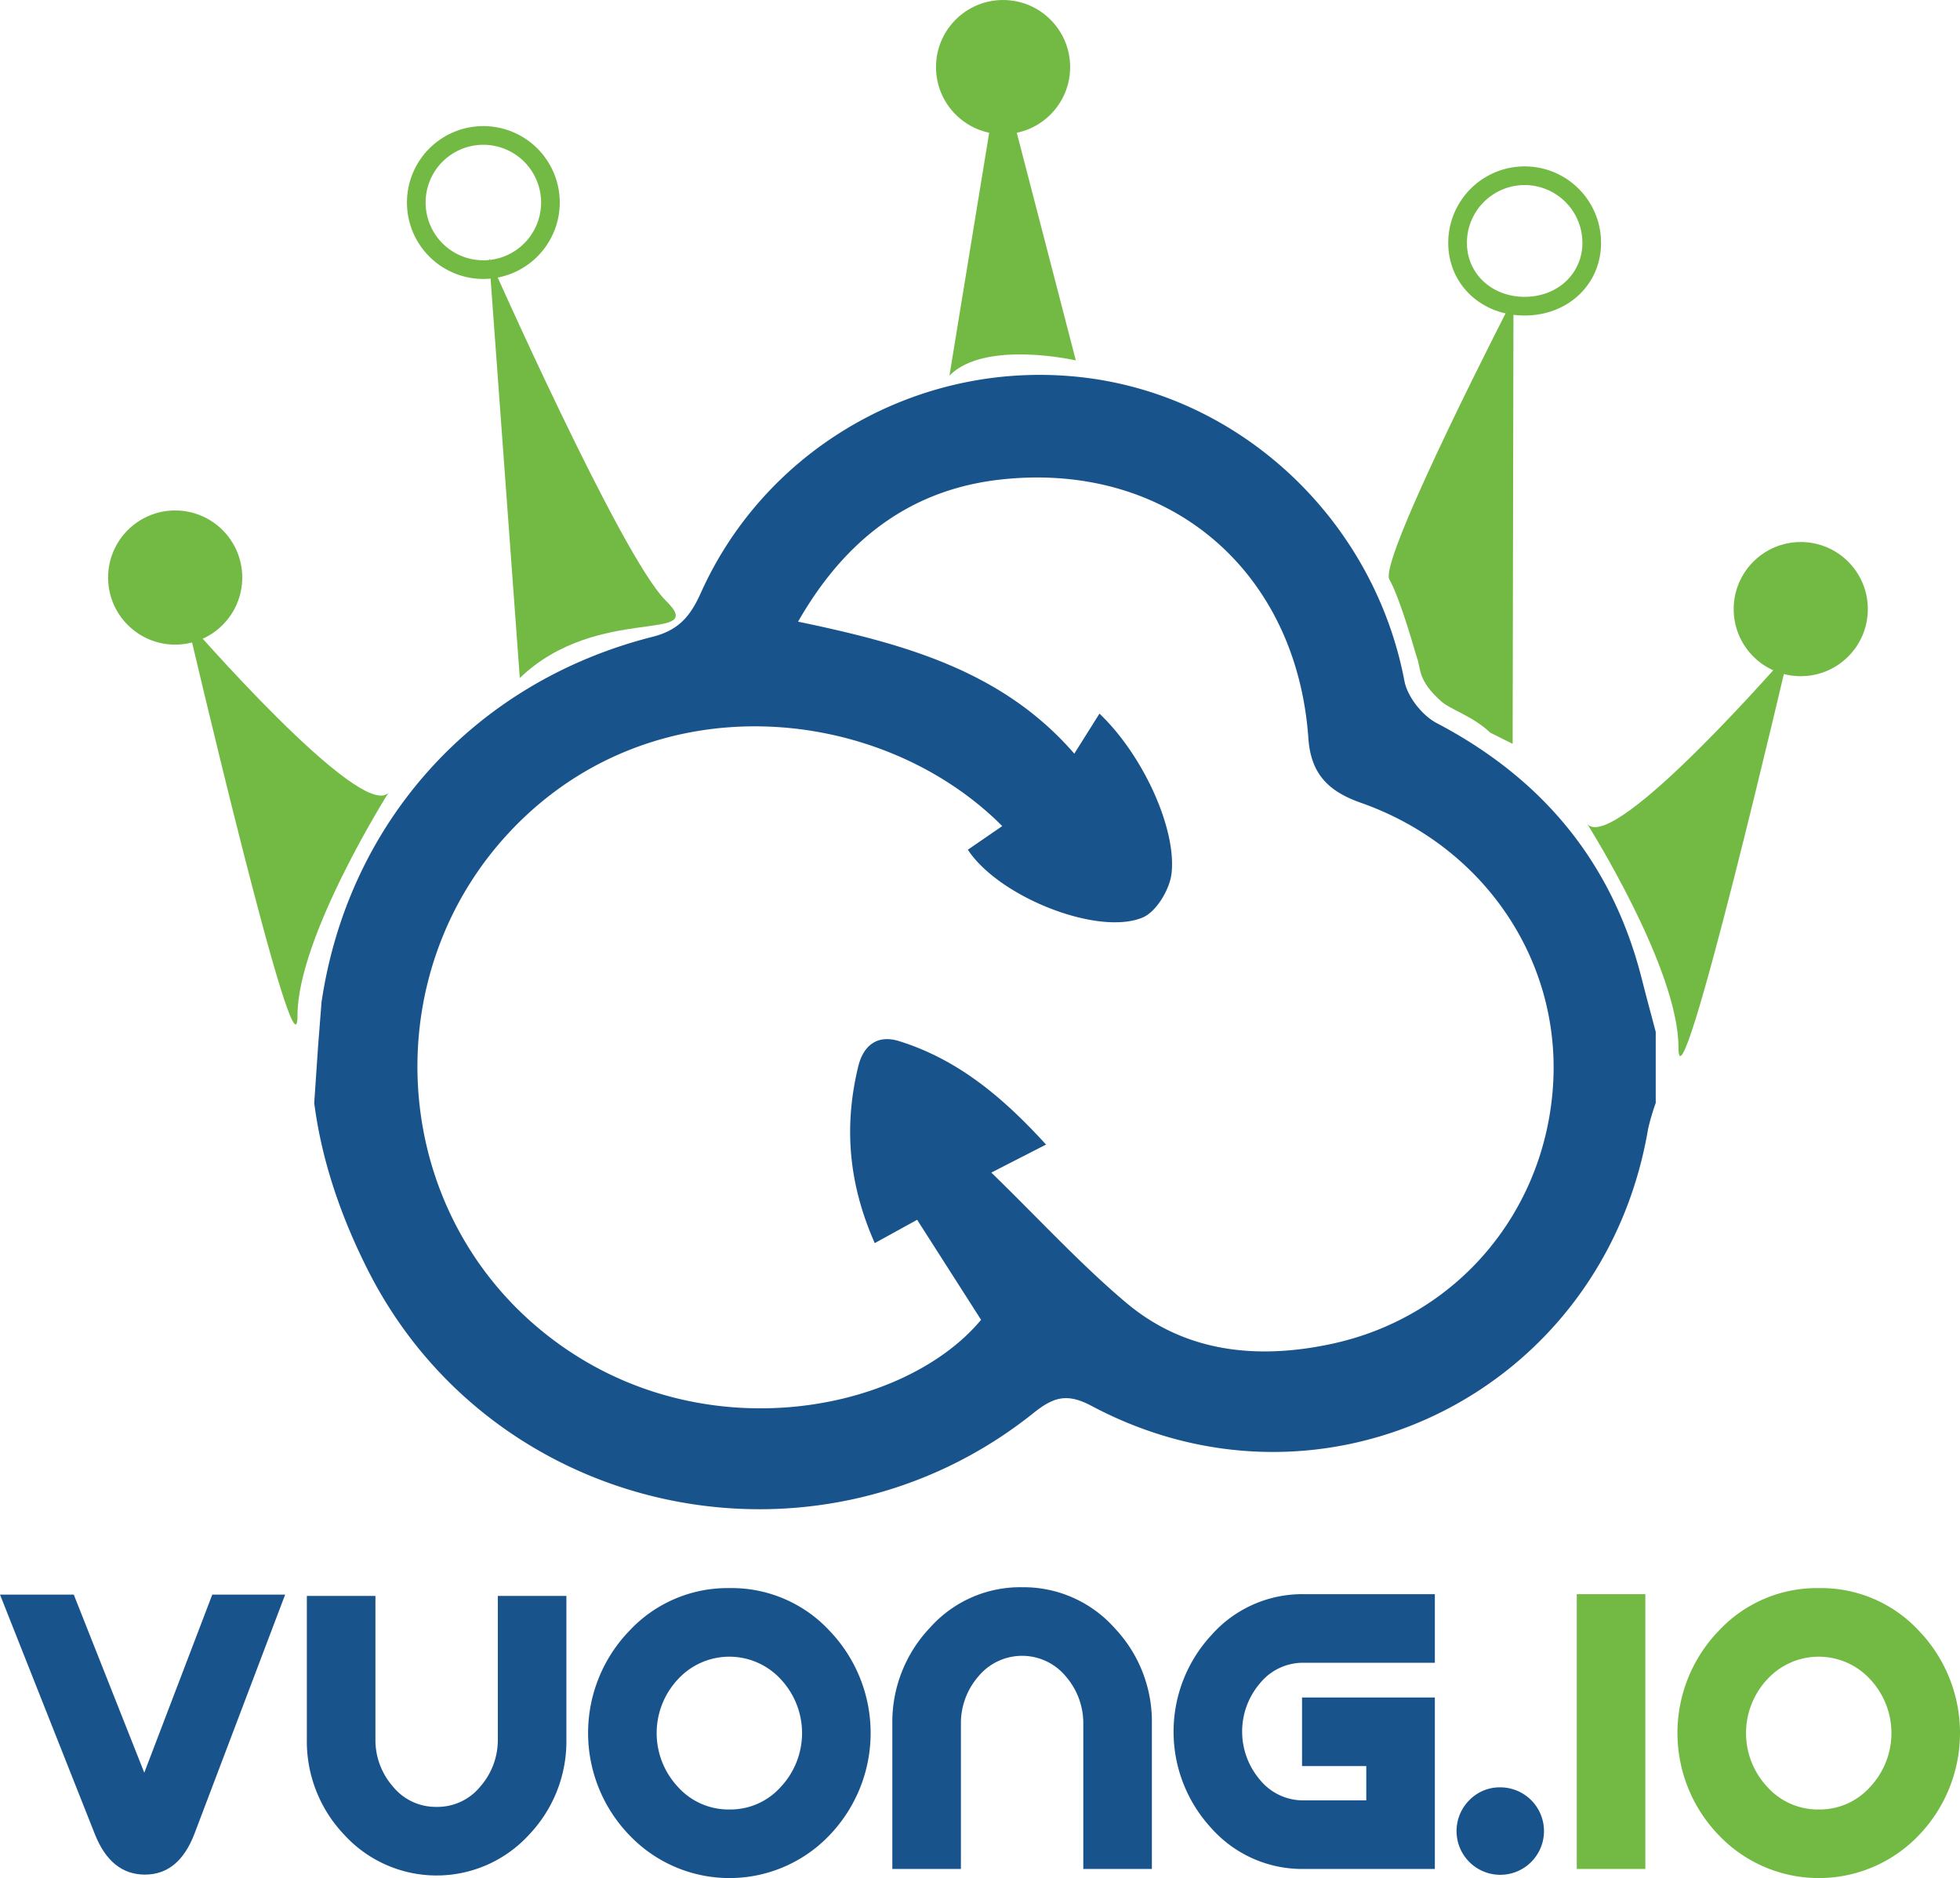 <svg id="Layer_5" data-name="Layer 5" xmlns="http://www.w3.org/2000/svg" width="7.292in" height="6.986in" viewBox="0 0 525.047 503.015"><defs><style>.cls-1{fill:#73ba44;}.cls-2{fill:#18538c;}</style></defs><g id="Layer_10" data-name="Layer 10"><path class="cls-1" d="M555.024,257.516s24.394,38.578,24.394,59.717,29.595-105.695,29.595-105.695-46.675,53.906-53.989,45.978" transform="translate(-129.793 -36.77)"/><circle class="cls-1" cx="482.39" cy="163.141" r="17.968"/></g><g id="Layer_9" data-name="Layer 9"><path class="cls-1" d="M535,236l.226-119.411c.707-1.419-36.25,70.08-33.247,75.376,3.047,5.374,7.122,20.269,7.34,20.815,1.219,3.056.027,6.09,6.652,11.924,2.357,2.076,8.577,4.012,13.03,8.296" transform="translate(-129.793 -36.77)"/><path class="cls-1" d="M538.219,121.272c-11.669,0-20.468-8.37-20.468-19.468a20.468,20.468,0,0,1,40.937,0C558.688,112.902,549.888,121.272,538.219,121.272Zm0-34.937a15.485,15.485,0,0,0-15.468,15.468c0,8.248,6.649,14.468,15.468,14.468s15.469-6.22,15.469-14.468A15.486,15.486,0,0,0,538.219,86.335Z" transform="translate(-129.793 -36.77)"/></g><g id="Layer_8" data-name="Layer 8"><path class="cls-1" d="M384.132,137.371l13.503-82.529,20.353,78.46S393.617,127.715,384.132,137.371Z" transform="translate(-129.793 -36.77)"/><circle class="cls-1" cx="268.703" cy="17.969" r="17.968"/></g><g id="Layer_7" data-name="Layer 7"><path class="cls-1" d="M269.038,218.367,260.812,105.956s35.367,79.862,47.294,91.626-18.181.691-39.068,20.785" transform="translate(-129.793 -36.77)"/><path class="cls-1" d="M259.275,111.483a20.468,20.468,0,1,1,20.468-20.468A20.491,20.491,0,0,1,259.275,111.483Zm0-35.936a15.468,15.468,0,1,0,15.468,15.468A15.486,15.486,0,0,0,259.275,75.547Z" transform="translate(-129.793 -36.77)"/></g><g id="Layer_6" data-name="Layer 6"><path class="cls-1" d="M233.879,249.062s-24.394,38.578-24.394,59.717S179.89,203.084,179.89,203.084s46.675,53.906,53.989,45.978" transform="translate(-129.793 -36.77)"/><circle class="cls-1" cx="46.926" cy="154.687" r="17.968"/></g><path class="cls-2" d="M168.442,511.56l18.217-47.696h19.521l-24.299,64.062q-4.186,10.929-13.254,10.929t-13.371-10.696L129.793,463.864h19.758Z" transform="translate(-129.793 -36.77)"/><path class="cls-2" d="M246.755,520.718a14.784,14.784,0,0,0,11.717-5.464,18.903,18.903,0,0,0,4.676-12.673V464.213h18.37v38.368a36.246,36.246,0,0,1-9.883,25.462,33.546,33.546,0,0,1-49.761,0,36.239,36.239,0,0,1-9.882-25.462V464.213h18.37v38.368a18.901,18.901,0,0,0,4.674,12.673A14.784,14.784,0,0,0,246.755,520.718Z" transform="translate(-129.793 -36.77)"/><path class="cls-2" d="M325.233,462.12a35.736,35.736,0,0,1,26.799,11.452,39.539,39.539,0,0,1,0,54.703,37.022,37.022,0,0,1-53.656,0,39.389,39.389,0,0,1,0-54.703A35.918,35.918,0,0,1,325.233,462.12Zm0,59.295a18.088,18.088,0,0,0,13.752-6.085,21.076,21.076,0,0,0,0-28.752,18.71,18.71,0,0,0-27.622,0,21.08,21.08,0,0,0,0,28.752A18.214,18.214,0,0,0,325.233,521.415Z" transform="translate(-129.793 -36.77)"/><path class="cls-2" d="M403.595,461.888a32.657,32.657,0,0,1,24.881,11.045,36.399,36.399,0,0,1,9.882,25.579v38.832H419.988V498.512a19.128,19.128,0,0,0-4.676-12.731,15.194,15.194,0,0,0-23.437,0,19.126,19.126,0,0,0-4.674,12.731v38.832h-18.37V498.512a36.651,36.651,0,0,1,10.057-25.753A32.346,32.346,0,0,1,403.595,461.888Z" transform="translate(-129.793 -36.77)"/><path class="cls-2" d="M479.166,463.748h34.996v18.37H479.088a14.877,14.877,0,0,0-11.828,5.559,19.898,19.898,0,0,0,.006,25.74,14.898,14.898,0,0,0,11.842,5.557H495.792v-9.184H478.585v-18.37h35.577v45.925H479.166a32.572,32.572,0,0,1-24.881-10.929,38.062,38.062,0,0,1,0-51.68A32.494,32.494,0,0,1,479.166,463.748Z" transform="translate(-129.793 -36.77)"/><path class="cls-2" d="M531.717,515.486a11.712,11.712,0,1,1-8.312,3.43A11.327,11.327,0,0,1,531.717,515.486Z" transform="translate(-129.793 -36.77)"/><path class="cls-1" d="M552.18,463.748h18.369v73.596H552.18Z" transform="translate(-129.793 -36.77)"/><path class="cls-1" d="M617.054,462.12a35.738,35.738,0,0,1,26.8,11.452,39.54,39.54,0,0,1,0,54.703,37.022,37.022,0,0,1-53.656,0,39.386,39.386,0,0,1,0-54.703A35.915,35.915,0,0,1,617.054,462.12Zm0,59.295a18.086,18.086,0,0,0,13.752-6.085,21.073,21.073,0,0,0,0-28.752,18.71,18.71,0,0,0-27.622,0,21.081,21.081,0,0,0,0,28.752A18.214,18.214,0,0,0,617.054,521.415Z" transform="translate(-129.793 -36.77)"/><g id="lAb9om.tif"><path class="cls-2" d="M215,317l.922-11.795c7.112-48.157,40.883-85.782,88.68-97.875,7.059-1.786,10.149-5.566,12.928-11.755,17.862-39.774,60.053-63.098,103.346-57.602,42.411,5.384,77.092,38.803,85.139,81.198.802,4.224,4.768,9.235,8.637,11.265,28.432,14.921,47.071,37.353,54.964,68.584,1.194,4.723,2.475,9.423,3.716,14.134v19.031a59.158,59.158,0,0,0-2.046,6.952c-11.881,70.178-86.493,107.504-149.074,74.189-6.593-3.51-10.213-2.381-15.566,1.902-58.021,46.412-144.813,28.049-178.33-38.33-6.968-13.8-12.316-28.898-14.347-44.712M395.353,350.83c13.089,12.745,23.952,24.606,36.151,34.881,15.984,13.464,35.425,15.201,54.996,11,33.694-7.234,57.258-35.471,59.34-69.486,2.042-33.37-18.571-63.849-51.494-75.44-8.553-3.011-13.387-7.579-14.062-17.244-3.139-44.952-37.399-74.168-82.139-69.367-24.142,2.59-41.823,15.817-54.564,38.099,28.445,5.933,54.706,13.11,73.999,35.353,2.746-4.37,4.764-7.581,6.739-10.723,11.557,10.986,20.618,30.621,19.321,42.703-.465,4.328-4.061,10.372-7.775,11.921-11.905,4.967-38.415-5.426-46.805-18.169l9.218-6.336c-32.445-32.537-93.399-38.934-131.437,1.014-35.801,37.599-33.133,98.148,5.682,132.154,40.784,35.732,98.761,24.767,120.078-.926-5.699-8.918-11.353-17.763-17.122-26.79l-11.355,6.248c-7.103-16.061-8.275-31.39-4.438-47.263,1.439-5.953,5.356-8.579,10.921-6.849,15.755,4.897,27.808,15.009,39.403,27.716Z" transform="translate(-129.793 -36.77)"/></g></svg>
